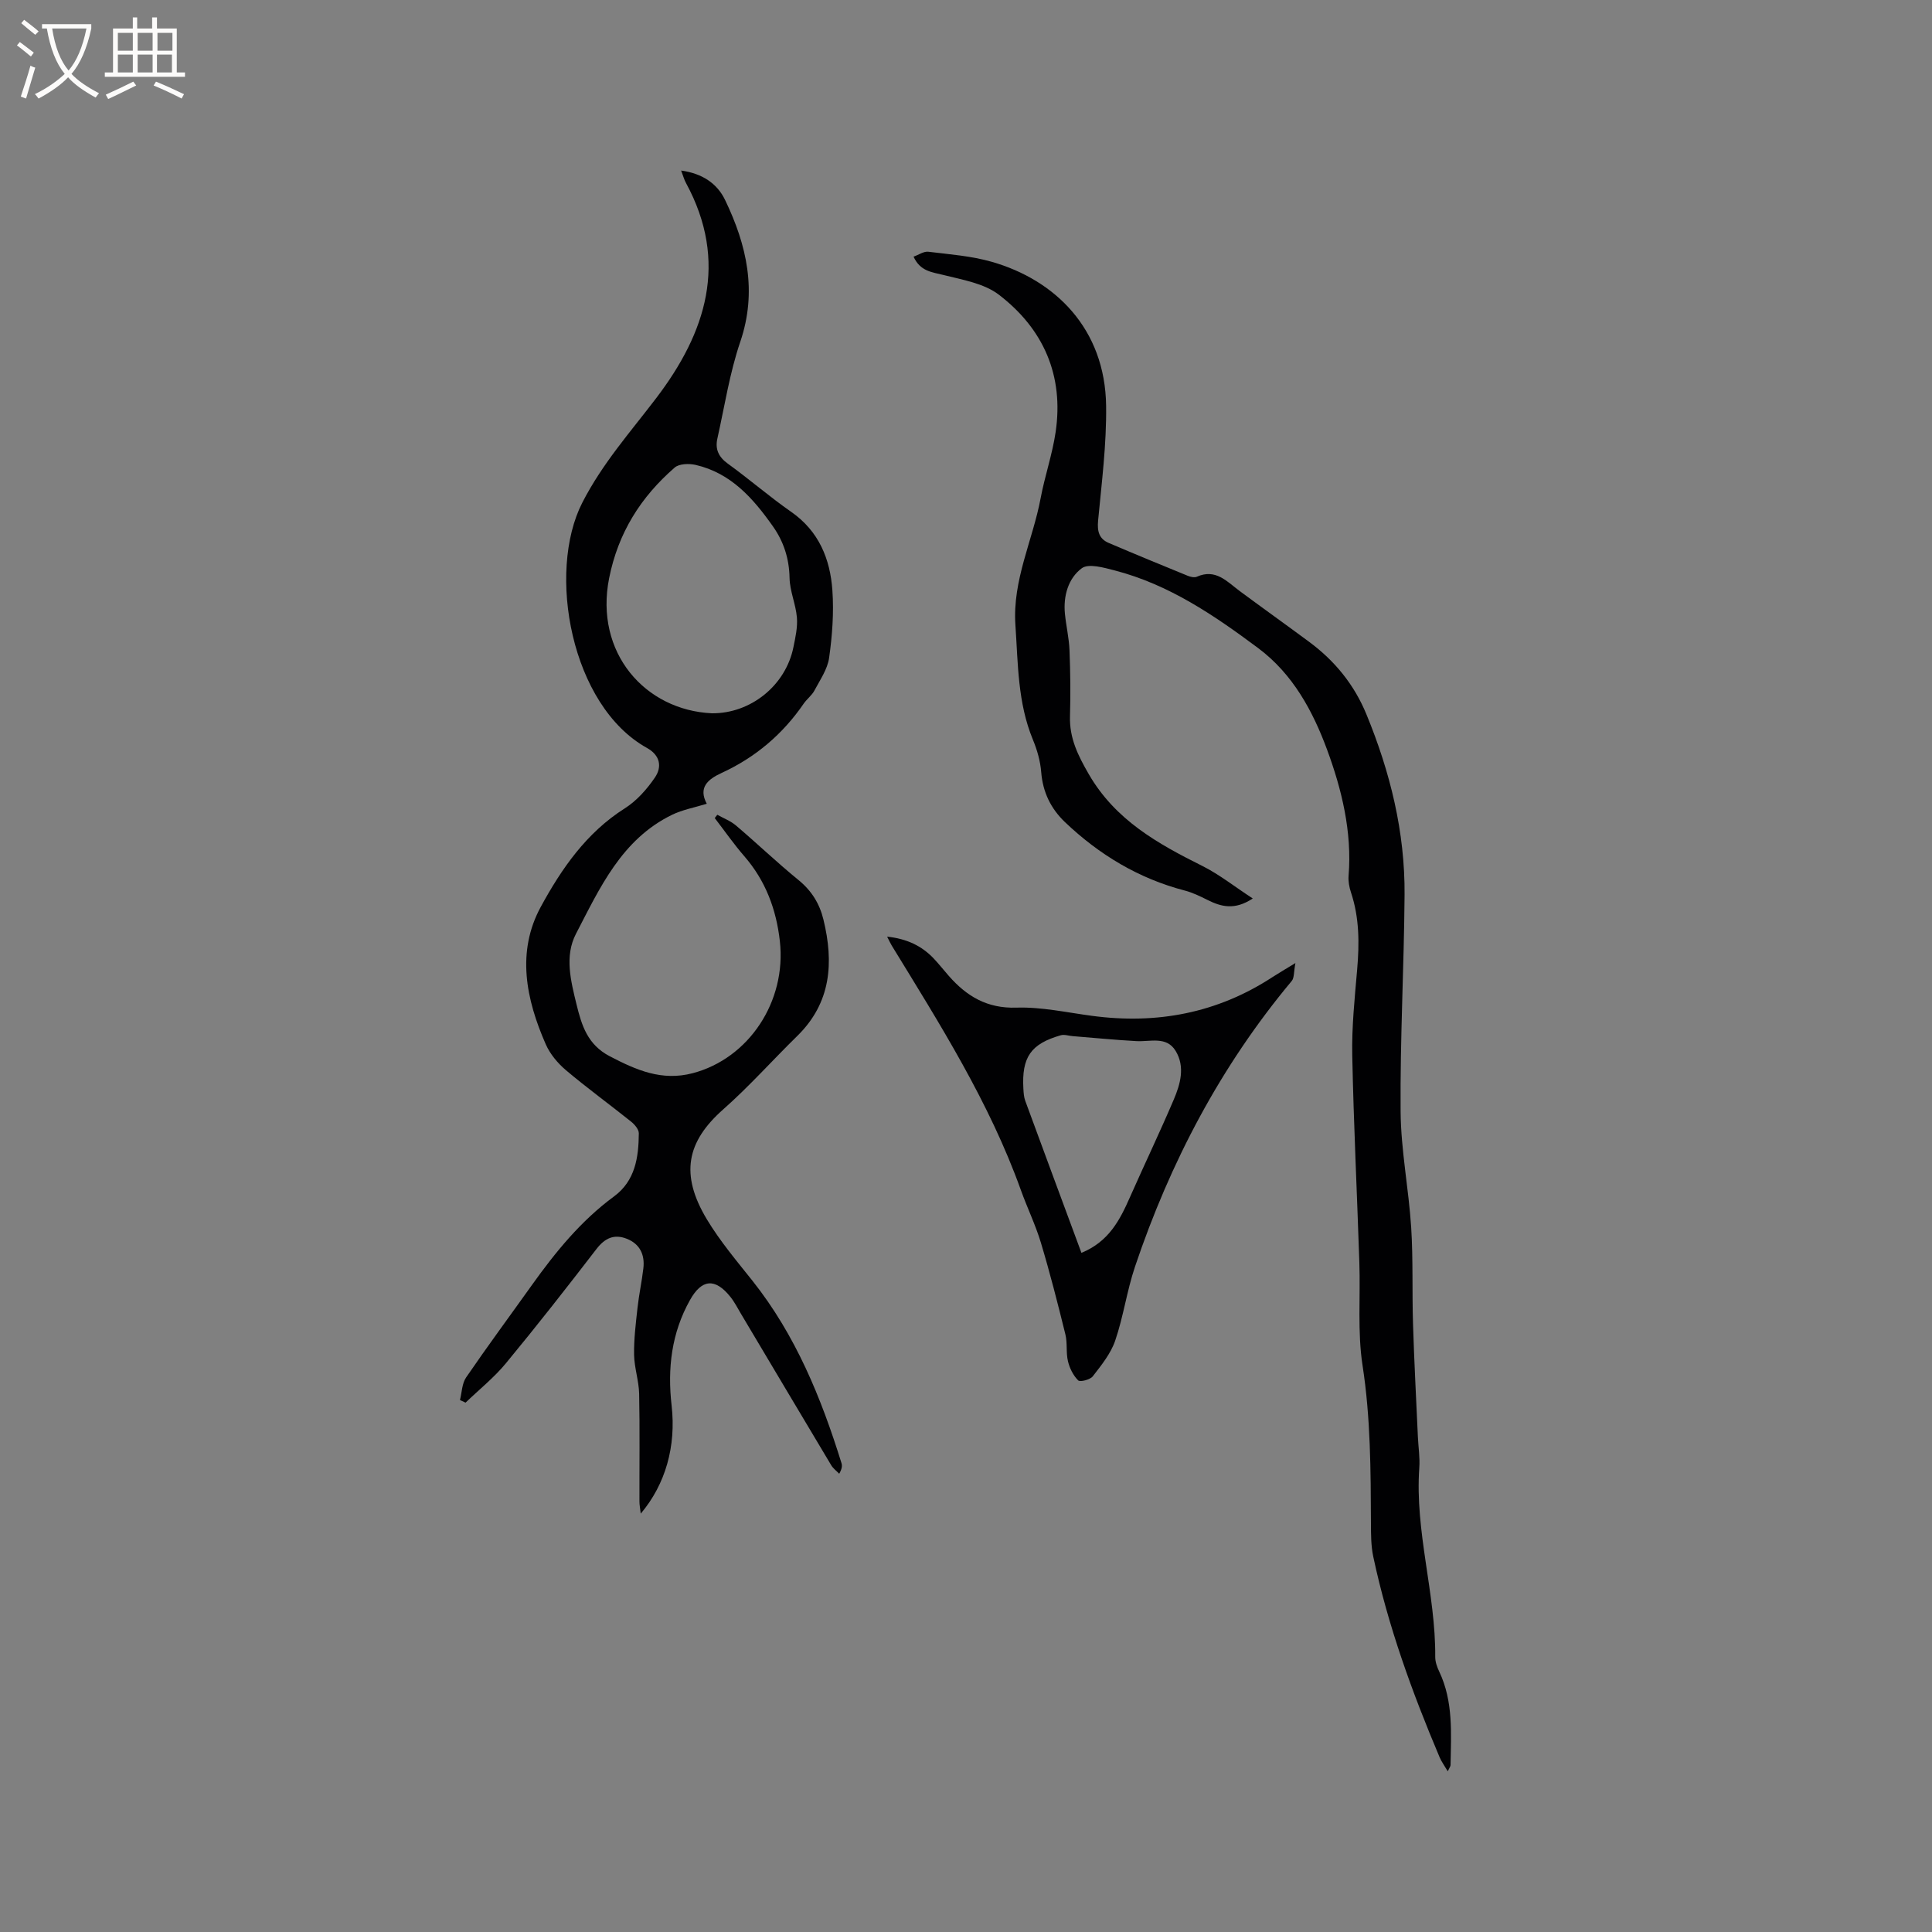 <svg enable-background="new 0 0 400 400" viewBox="0 0 400 400" xmlns="http://www.w3.org/2000/svg"><rect x="0" y="0" width="400" height="400" fill="#808080" stroke="none"/><g fill="#010103"><path d="m141.02 35.31c4.34.59 7.44 2.65 9.09 6.07 4.51 9.36 6.71 18.95 3.15 29.4-2.2 6.47-3.24 13.34-4.74 20.04-.48 2.16.24 3.78 2.15 5.16 4.47 3.23 8.64 6.86 13.16 10.01 5.73 4 8.06 9.77 8.51 16.28.32 4.61-.03 9.33-.68 13.92-.33 2.36-1.88 4.58-3.04 6.77-.53 1.01-1.55 1.75-2.21 2.7-4.35 6.35-10.01 11.15-16.99 14.36-2.92 1.34-4.88 3.05-3.09 6.39-2.55.79-5.02 1.23-7.18 2.28-10.44 5.08-14.96 15.13-19.9 24.64-2.4 4.61-1.08 9.75.12 14.65 1.07 4.37 2.29 8.31 6.86 10.7 5.5 2.87 10.79 5.2 17.2 3.51 11.59-3.05 19.44-14.84 18.03-27.34-.74-6.59-2.96-12.51-7.36-17.58-2.18-2.51-4.09-5.26-6.12-7.9.18-.23.36-.46.53-.68 1.3.73 2.77 1.28 3.89 2.24 4.36 3.71 8.51 7.68 12.94 11.29 2.7 2.2 4.35 4.89 5.14 8.15 2.18 8.93 1.61 17.25-5.44 24.14-5.13 5.02-9.92 10.42-15.3 15.17-7.58 6.7-8.99 13.45-3.38 22.79 2.71 4.5 6.15 8.58 9.44 12.71 8.92 11.24 14.22 24.22 18.42 37.74.17.56.11 1.19-.47 2.2-.56-.58-1.25-1.08-1.65-1.75-6.25-10.45-12.47-20.92-18.7-31.38-.7-1.18-1.33-2.43-2.19-3.5-3.16-3.94-5.92-3.68-8.35.66-3.84 6.84-4.69 14.18-3.81 21.85.96 8.44-1.26 16.31-6.39 22.38-.12-1.05-.27-1.79-.27-2.53-.02-7.42.09-14.85-.06-22.27-.06-2.7-1-5.39-1.05-8.09-.05-3.23.35-6.48.71-9.71.3-2.74.89-5.44 1.21-8.17.33-2.82-.7-5.06-3.44-6.14-2.61-1.03-4.54-.13-6.28 2.14-6.14 7.98-12.35 15.91-18.76 23.67-2.46 2.97-5.54 5.43-8.33 8.12-.39-.18-.77-.36-1.16-.54.4-1.57.41-3.41 1.27-4.67 4.42-6.46 9.08-12.76 13.63-19.14 4.88-6.83 10.14-13.3 16.98-18.33 4.41-3.24 5.11-8.09 5.15-13.07.01-.82-.86-1.84-1.6-2.43-4.47-3.58-9.11-6.95-13.48-10.64-1.7-1.44-3.29-3.34-4.18-5.36-4.1-9.33-6.12-19.15-1.02-28.5 4.27-7.84 9.42-15.32 17.35-20.34 2.48-1.57 4.62-3.98 6.28-6.43 1.47-2.18 1.1-4.56-1.67-6.1-15.73-8.72-20.76-36.36-13.38-50.78 4.15-8.11 9.94-14.6 15.3-21.64 10.34-13.58 15.04-28.18 6.17-44.54-.38-.68-.58-1.47-1.01-2.58zm6.39 112.37c8.03.06 15.27-5.78 16.86-13.69.41-2.02.89-4.13.72-6.15-.23-2.76-1.47-5.45-1.52-8.19-.08-4-1.2-7.49-3.45-10.68-4.09-5.8-8.69-11.04-16.01-12.72-1.36-.31-3.39-.25-4.32.55-7.03 6.11-11.7 13.49-13.58 22.92-3.05 15.41 7.43 27.33 21.3 27.96z"/><path d="m259.37 186.02c-3.76 2.49-6.57 1.71-9.42.28-1.5-.75-3.04-1.5-4.65-1.92-9.55-2.49-17.71-7.41-24.8-14.16-2.93-2.79-4.6-6.2-4.93-10.36-.18-2.28-.84-4.6-1.72-6.72-3.16-7.64-3.07-15.69-3.62-23.73-.64-9.32 3.59-17.52 5.23-26.3.86-4.57 2.41-9.02 3.09-13.61 1.75-11.75-2.51-21.41-11.74-28.48-3.07-2.35-7.51-3.09-11.45-4.08-2.41-.61-4.82-.74-6.22-3.8 1.07-.38 2.11-1.13 3.05-1.02 4.41.54 8.92.87 13.16 2.09 13.03 3.73 23.46 13.78 23.66 29.83.1 7.91-.91 15.84-1.66 23.74-.21 2.23.2 3.78 2.2 4.63 5.43 2.32 10.89 4.57 16.36 6.8.57.23 1.37.42 1.87.2 3.92-1.75 6.25 1 8.9 2.97 4.77 3.53 9.6 6.98 14.37 10.51 5.31 3.93 9.33 8.86 11.86 15.02 4.93 11.98 7.99 24.38 7.89 37.37-.11 14.94-.94 29.89-.82 44.83.06 8.01 1.68 16 2.19 24.02.42 6.64.17 13.32.38 19.97.24 7.81.66 15.62 1.01 23.43.1 2.12.44 4.25.29 6.35-.94 13.23 3.4 26.01 3.3 39.16-.01 1.02.38 2.11.83 3.05 2.94 6.2 2.45 12.79 2.34 19.35 0 .26-.22.51-.58 1.29-.71-1.21-1.3-2.01-1.68-2.9-5.7-13.47-10.69-27.19-13.74-41.54-.48-2.25-.47-4.63-.48-6.95-.05-10.91-.06-21.78-1.74-32.65-1.07-6.96-.42-14.17-.66-21.27-.47-14.3-1.18-28.59-1.47-42.9-.12-5.9.5-11.83 1.01-17.73.47-5.44.48-10.78-1.28-16.04-.36-1.08-.58-2.3-.49-3.43.74-9.09-1.42-17.9-4.46-26.13-2.92-7.9-7.04-15.62-14.25-21-9.13-6.81-18.48-13.17-29.68-16.08-2.25-.58-5.44-1.51-6.85-.46-2.8 2.08-3.85 5.73-3.49 9.42.25 2.53.85 5.03.95 7.56.18 4.54.23 9.1.1 13.64-.14 4.54 1.64 8.12 3.9 12.03 5.51 9.51 14.29 14.39 23.57 19.02 3.51 1.77 6.65 4.28 10.37 6.7z"/><path d="m183.67 193.92c4.08.44 7.15 1.9 9.64 4.52 1.09 1.15 2.07 2.41 3.12 3.6 3.71 4.23 7.94 6.78 14.02 6.58 5.19-.17 10.44 1.01 15.65 1.7 13.4 1.79 25.9-.55 37.32-8 1.23-.8 2.51-1.54 4.78-2.93-.35 1.83-.22 3.06-.76 3.71-14.7 17.6-25.17 37.53-32.46 59.18-1.68 5-2.39 10.32-4.1 15.31-.92 2.68-2.86 5.07-4.63 7.36-.55.71-2.64 1.23-3.03.84-1.02-1.02-1.77-2.52-2.11-3.96-.43-1.79-.09-3.76-.53-5.55-1.57-6.37-3.19-12.73-5.08-19.01-1.12-3.72-2.85-7.26-4.16-10.93-6.51-18.13-16.74-34.29-26.72-50.58-.27-.44-.48-.92-.95-1.84zm40.23 65.47c5.7-2.34 7.97-6.83 10.05-11.54 2.98-6.74 6.17-13.4 9.06-20.18 1.37-3.22 2.39-6.79.4-10.08-1.89-3.12-5.25-1.88-8.13-2.04-4.41-.24-8.8-.68-13.2-1.03-.83-.07-1.72-.39-2.46-.18-6.21 1.78-8.11 4.54-7.74 11.08.05.84.1 1.72.39 2.5 3.82 10.41 7.68 20.79 11.63 31.47z"/></g><path d="m6.4 11.7c-1-.8-1.9-1.6-2.9-2.3l.6-.7c.9.7 1.9 1.4 2.9 2.2zm-2.1 8.3c.7-2.1 1.4-4.2 2-6.4.2.1.6.3 1 .4-.7 2.3-1.3 4.4-1.9 6.4zm3-12.8c-1.1-.9-2.1-1.7-2.9-2.4l.6-.7c1 .8 2 1.5 3 2.4zm1.4-1.3v-.9h10.2v.9c-.9 4.2-2.3 7.3-4.1 9.4 1.3 1.4 3.2 2.7 5.7 4-.2.2-.4.5-.7.9-2.5-1.4-4.4-2.7-5.7-4.2-1.4 1.5-3.5 3-6.1 4.4 0 0 0 0-.1-.1-.3-.4-.5-.7-.7-.8 2.7-1.3 4.7-2.8 6.2-4.2-1.8-2.2-3-5.3-3.7-9.4zm9.2 0h-7.1c.6 3.8 1.7 6.7 3.4 8.7 1.7-2 2.9-4.8 3.7-8.7z" fill="#fcfbfa"/><path d="m31.6 3.6h.9v2.3h4.1v9.1h1.7v.9h-16.6v-.9h1.7v-9.1h4.1v-2.3h.9v2.3h3.1v-2.3zm-4 13.3.6.8c-1.9.9-3.8 1.9-5.8 2.8-.2-.3-.3-.6-.5-.9 2-.9 3.9-1.8 5.7-2.7zm-3.2-10.1v3.7h3.1v-3.7zm0 4.5v3.7h3.1v-3.7zm4.1-4.5v3.7h3.1v-3.7zm0 4.5v3.7h3.1v-3.7zm9.1 9.1c-2.1-1.1-4.1-2-5.8-2.7l.5-.8c2.2.9 4.1 1.8 5.8 2.6zm-1.9-13.6h-3.1v3.7h3.1zm-3.2 4.5v3.7h3.1v-3.7z" fill="#fcfbfa"/></svg>